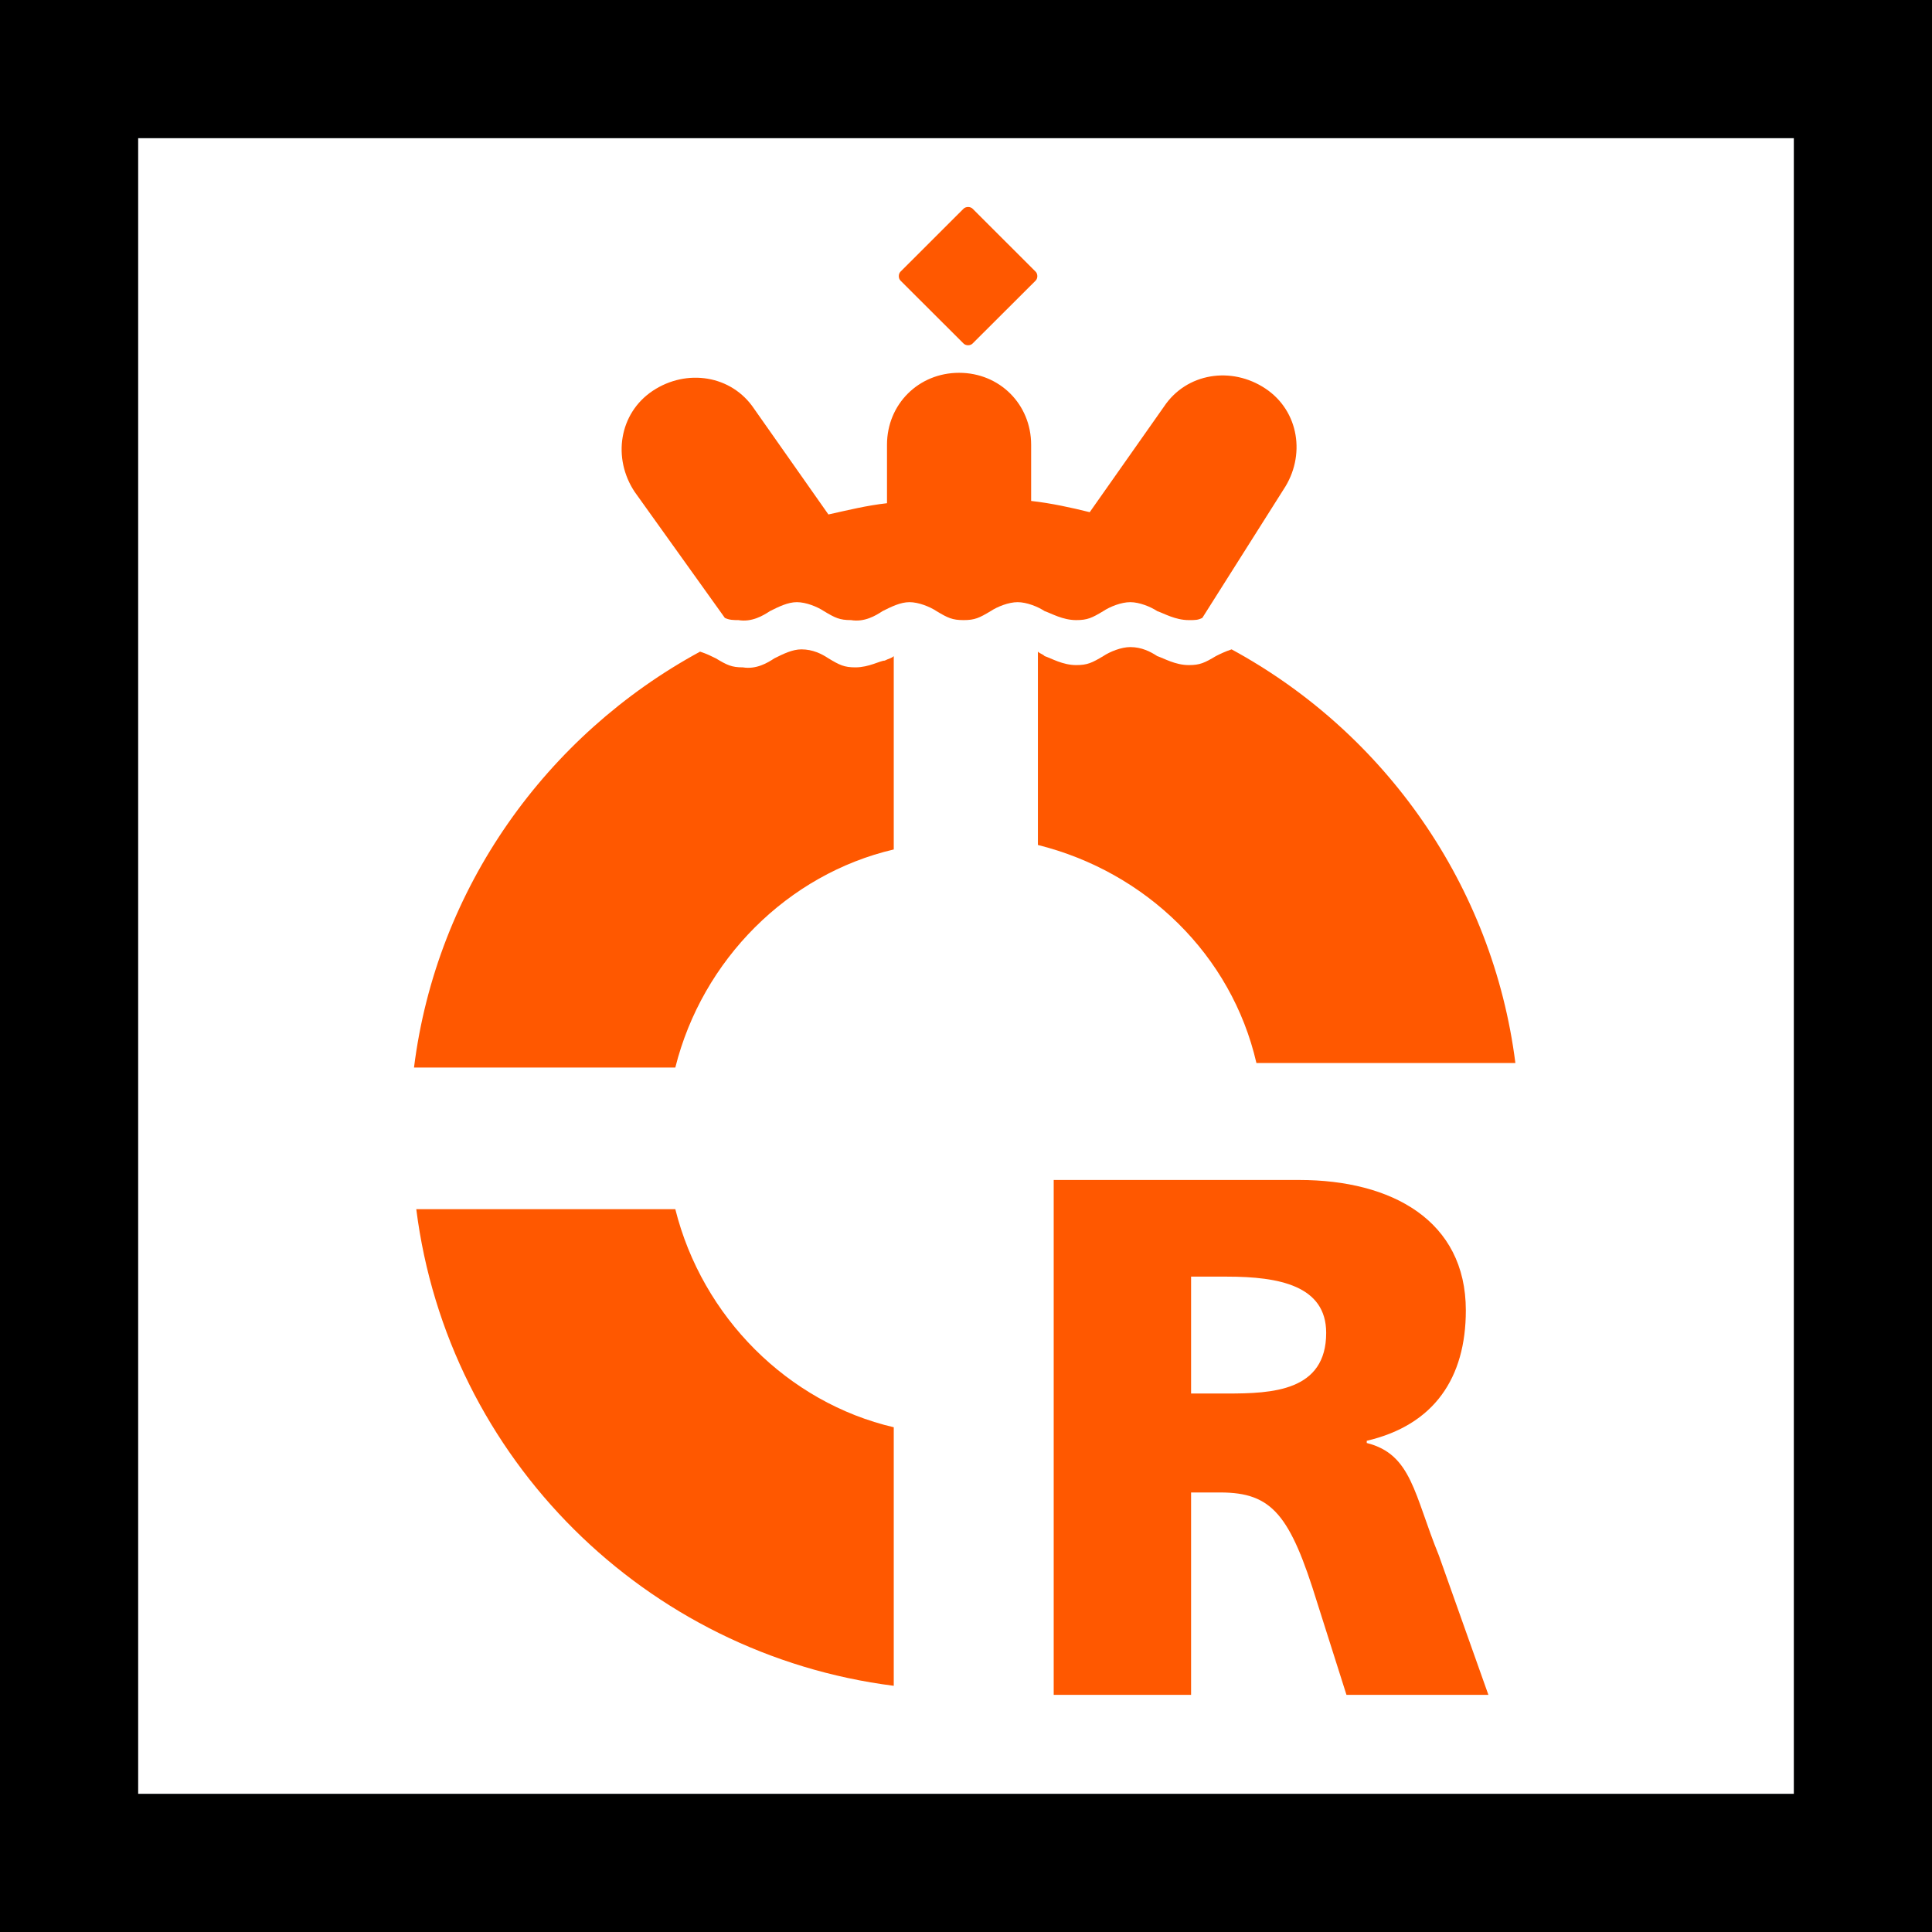 <svg width="28" height="28" viewBox="0 0 28 28" fill="none" xmlns="http://www.w3.org/2000/svg">
<rect x="0" y="0" width="28" height="28" fill="#333333" stroke="none"/>
<g clip-path="url(#clip0_34_93)">
<rect width="28" height="28" fill="white"/>
<mask id="path-1-inside-1_34_93" fill="white">
<rect width="28" height="28" rx="1"/>
</mask>
<rect width="28" height="28" rx="1" fill="white" stroke="#131C22" stroke-width="4" mask="url(#path-1-inside-1_34_93)"/>
<path d="M17.262 20.196H17.784C18.437 20.196 19.22 20.164 19.22 19.317C19.22 18.632 18.535 18.502 17.784 18.502H17.262V20.196ZM15.271 17.101H18.829C20.167 17.101 21.244 17.687 21.244 18.991C21.244 19.968 20.787 20.652 19.808 20.881V20.913C20.461 21.076 20.494 21.663 20.853 22.542L21.571 24.563H19.514L19.09 23.227C18.698 21.956 18.437 21.63 17.686 21.63H17.262V24.563H15.271V17.101Z" fill="white"/>
<path d="M17.262 20.196H17.784C18.437 20.196 19.22 20.164 19.22 19.317C19.22 18.632 18.535 18.502 17.784 18.502H17.262V20.196ZM15.271 17.101H18.829C20.167 17.101 21.244 17.687 21.244 18.991C21.244 19.968 20.787 20.652 19.808 20.881V20.913C20.461 21.076 20.494 21.663 20.853 22.542L21.571 24.563H19.514L19.09 23.227C18.698 21.956 18.437 21.63 17.686 21.63H17.262V24.563H15.271V17.101Z" fill="#FF5800"/>
<path d="M9.787 17.524H6.033C6.49 21.141 9.362 23.976 12.953 24.432V20.685C11.419 20.327 10.178 19.088 9.787 17.524Z" fill="#FF5800"/>
<path d="M14.095 4.979C14.063 5.012 13.998 5.012 13.965 4.979L13.051 4.067C13.018 4.035 13.018 3.969 13.051 3.937L13.965 3.024C13.998 2.992 14.063 2.992 14.095 3.024L15.009 3.937C15.042 3.969 15.042 4.035 15.009 4.067L14.095 4.979Z" fill="#FF5800"/>
<path d="M17.425 8.955C17.36 8.987 17.327 8.987 17.229 8.987C17.033 8.987 16.87 8.89 16.772 8.857C16.674 8.792 16.511 8.727 16.381 8.727C16.25 8.727 16.087 8.792 15.989 8.857C15.826 8.955 15.76 8.987 15.597 8.987C15.401 8.987 15.238 8.89 15.14 8.857C15.042 8.792 14.879 8.727 14.748 8.727C14.618 8.727 14.455 8.792 14.357 8.857C14.193 8.955 14.128 8.987 13.965 8.987C13.802 8.987 13.736 8.955 13.573 8.857C13.475 8.792 13.312 8.727 13.181 8.727C13.051 8.727 12.92 8.792 12.79 8.857C12.692 8.922 12.529 9.02 12.333 8.987C12.169 8.987 12.104 8.955 11.941 8.857C11.843 8.792 11.68 8.727 11.549 8.727C11.419 8.727 11.288 8.792 11.158 8.857C11.06 8.922 10.896 9.02 10.701 8.987C10.635 8.987 10.57 8.987 10.505 8.955L9.199 7.13C8.873 6.641 8.971 5.99 9.46 5.664C9.95 5.338 10.603 5.436 10.929 5.924L12.006 7.456C12.3 7.391 12.561 7.326 12.855 7.293V6.446C12.855 5.859 13.312 5.403 13.9 5.403C14.487 5.403 14.944 5.859 14.944 6.446V7.26C15.238 7.293 15.532 7.358 15.793 7.423L16.87 5.892C17.197 5.403 17.849 5.305 18.339 5.631C18.829 5.957 18.927 6.609 18.6 7.097L17.425 8.955Z" fill="#FF5800"/>
<path d="M12.398 9.672C12.235 9.672 12.169 9.639 12.006 9.541C11.908 9.476 11.778 9.411 11.615 9.411C11.484 9.411 11.354 9.476 11.223 9.541C11.125 9.606 10.962 9.704 10.766 9.672C10.603 9.672 10.537 9.639 10.374 9.541C10.309 9.509 10.244 9.476 10.146 9.444C7.926 10.649 6.326 12.865 6 15.472H9.787C10.178 13.908 11.419 12.669 12.953 12.311V9.509C12.92 9.541 12.888 9.541 12.822 9.574C12.757 9.574 12.594 9.672 12.398 9.672Z" fill="#FF5800"/>
<path d="M17.849 9.411C17.752 9.444 17.686 9.476 17.621 9.509C17.458 9.606 17.392 9.639 17.229 9.639C17.033 9.639 16.87 9.541 16.772 9.509C16.674 9.444 16.544 9.378 16.381 9.378C16.25 9.378 16.087 9.444 15.989 9.509C15.826 9.606 15.76 9.639 15.597 9.639C15.401 9.639 15.238 9.541 15.14 9.509C15.107 9.476 15.075 9.476 15.042 9.444V12.246C16.609 12.637 17.849 13.842 18.209 15.406H21.962C21.636 12.832 20.069 10.617 17.849 9.411Z" fill="#FF5800"/>
</g>
<rect width="28" height="28" rx="1" stroke="black" stroke-width="4" mask="url(#path-1-inside-1_34_4)"/>
<defs>
<clipPath id="clip0_34_93">
<rect width="28" height="28" fill="white"/>
</clipPath>
</defs>
</svg>
